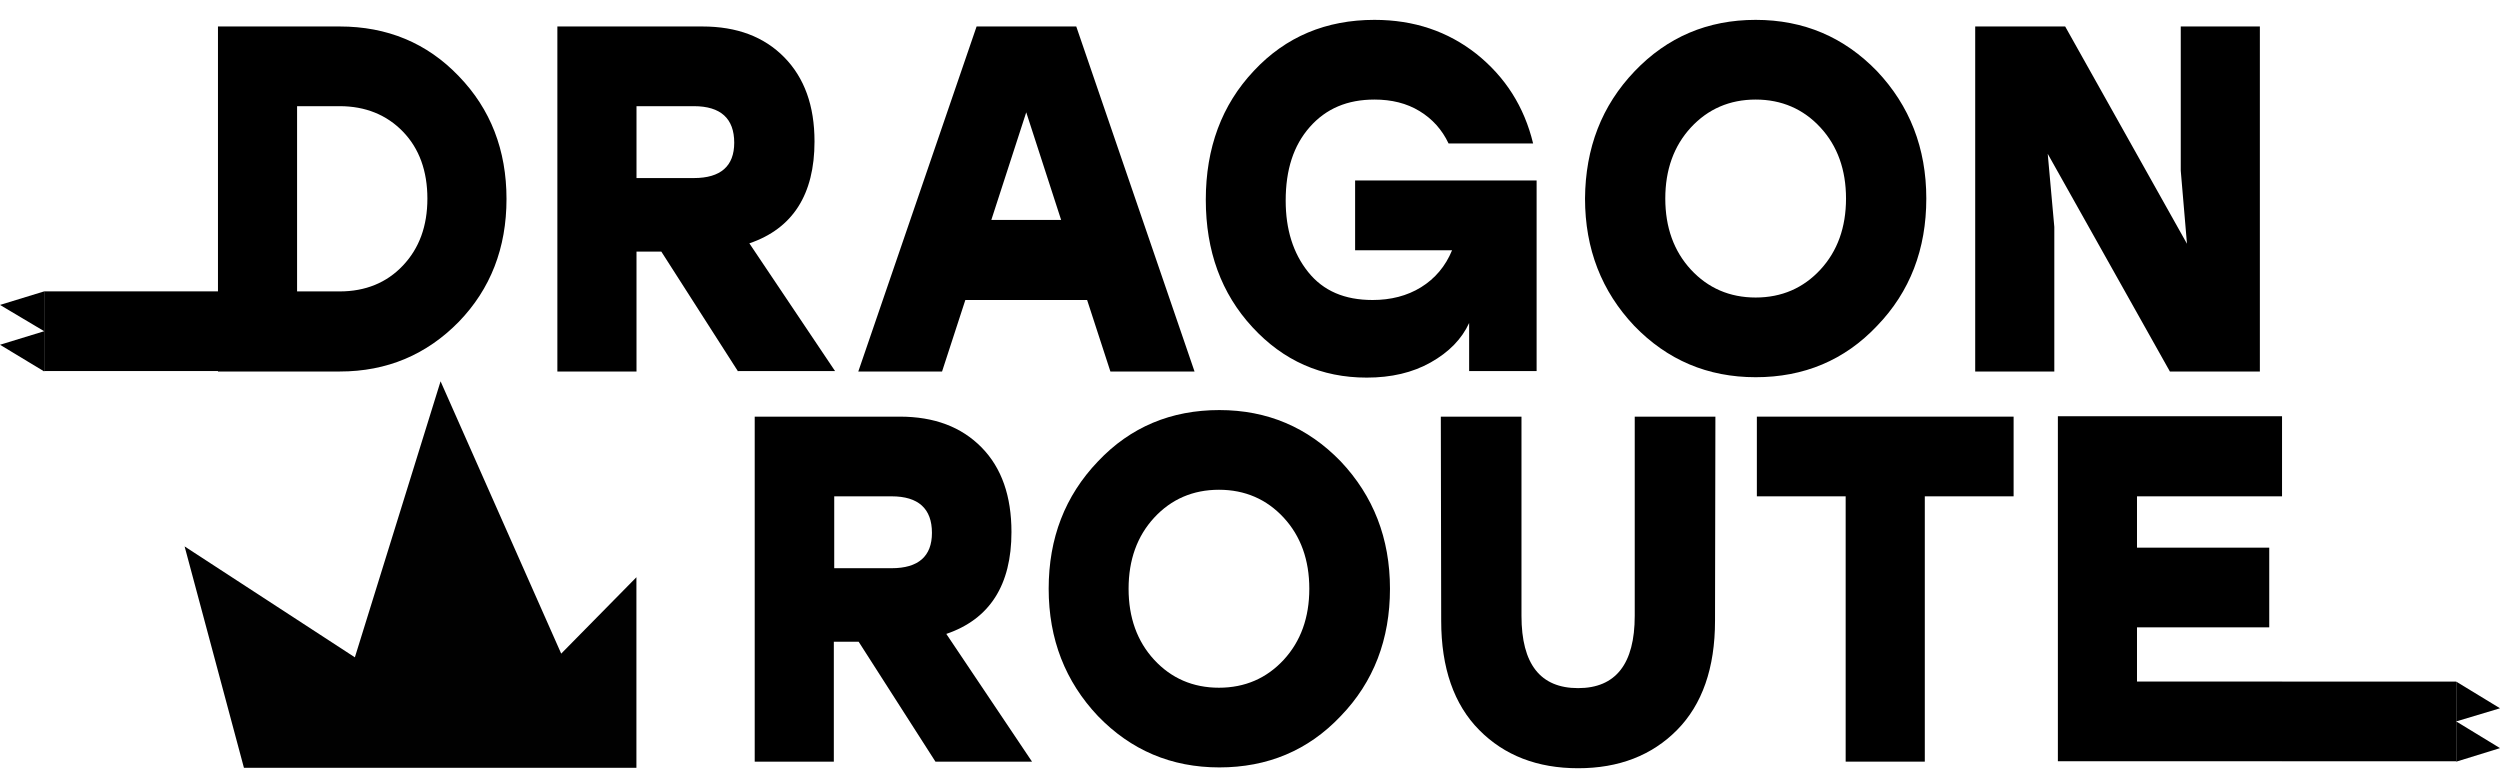 <svg width="113" height="35" viewBox="0 0 113 35" fill="none" xmlns="http://www.w3.org/2000/svg">
<path d="M15.356 1.197C17.495 1.197 19.3 1.94 20.738 3.444C22.175 4.929 22.894 6.785 22.894 8.994C22.894 11.204 22.175 13.06 20.738 14.545C19.283 16.03 17.495 16.792 15.356 16.792H9.852V1.197H15.356V1.197ZM15.356 13.172C16.513 13.172 17.477 12.782 18.213 12.002C18.95 11.222 19.318 10.22 19.318 8.976C19.318 7.732 18.95 6.711 18.213 5.95C17.477 5.189 16.513 4.799 15.356 4.799H13.428V13.172H15.356V13.172Z" fill="black"/>
<path d="M33.362 16.792L29.891 11.371H28.77V16.792H25.193V1.197H31.75C33.31 1.197 34.537 1.661 35.449 2.59C36.36 3.518 36.816 4.78 36.816 6.395C36.816 8.79 35.834 10.331 33.871 10.999L37.745 16.773H33.362V16.792ZM33.187 6.451C33.187 5.356 32.574 4.799 31.364 4.799H28.77V8.048H31.364C32.574 8.048 33.187 7.509 33.187 6.451Z" fill="black"/>
<path d="M50.19 16.792L49.138 13.561H43.633L42.581 16.792H38.795L44.142 1.197H48.647L53.993 16.792H50.19ZM44.808 9.941H47.963L46.386 5.077L44.808 9.941Z" fill="black"/>
<path d="M61.269 8.157H69.455V16.771H66.405V14.599C66.072 15.323 65.493 15.917 64.669 16.381C63.846 16.846 62.881 17.068 61.777 17.068C59.726 17.068 58.008 16.307 56.606 14.785C55.203 13.263 54.502 11.35 54.502 9.03C54.502 6.691 55.221 4.741 56.676 3.2C58.113 1.66 59.936 0.898 62.127 0.898C63.916 0.898 65.441 1.418 66.738 2.439C68.035 3.479 68.894 4.816 69.297 6.486H65.476C65.178 5.855 64.74 5.373 64.161 5.02C63.583 4.667 62.899 4.5 62.127 4.5C60.9 4.5 59.936 4.908 59.2 5.744C58.464 6.579 58.113 7.675 58.113 9.067C58.113 10.367 58.446 11.443 59.13 12.297C59.814 13.151 60.778 13.56 62.04 13.56C62.864 13.56 63.6 13.374 64.231 12.984C64.862 12.594 65.335 12.037 65.633 11.313H61.251V8.157H61.269Z" fill="black"/>
<path d="M73.886 3.219C75.359 1.678 77.182 0.898 79.356 0.898C81.53 0.898 83.353 1.678 84.843 3.219C86.315 4.778 87.069 6.691 87.069 8.974C87.069 11.258 86.333 13.188 84.843 14.729C83.37 16.289 81.53 17.05 79.356 17.05C77.182 17.05 75.359 16.27 73.869 14.729C72.396 13.17 71.643 11.258 71.643 8.974C71.66 6.691 72.396 4.778 73.886 3.219ZM82.283 5.762C81.512 4.927 80.53 4.5 79.356 4.5C78.181 4.5 77.2 4.927 76.428 5.762C75.657 6.598 75.271 7.675 75.271 8.974C75.271 10.274 75.657 11.35 76.428 12.186C77.2 13.021 78.181 13.448 79.356 13.448C80.53 13.448 81.512 13.021 82.283 12.186C83.055 11.35 83.44 10.274 83.44 8.974C83.44 7.675 83.055 6.598 82.283 5.762Z" fill="black"/>
<path d="M98.57 1.197H102.146V16.792H98.079L92.557 6.952L92.855 10.257V16.792H89.279V1.197H93.346L98.851 11.018L98.57 7.714V1.197V1.197Z" fill="black"/>
<path d="M42.282 34.426L38.811 29.006H37.689V34.426H34.113V18.832H40.669C42.23 18.832 43.457 19.296 44.368 20.224C45.28 21.153 45.718 22.434 45.718 24.049C45.718 26.444 44.736 27.985 42.773 28.653L46.647 34.426H42.282ZM42.124 24.086C42.124 22.991 41.511 22.434 40.301 22.434H37.707V25.683H40.301C41.511 25.683 42.124 25.144 42.124 24.086Z" fill="black"/>
<path d="M49.627 20.856C51.099 19.296 52.94 18.535 55.114 18.535C57.287 18.535 59.111 19.315 60.601 20.856C62.073 22.415 62.827 24.327 62.827 26.611C62.827 28.894 62.091 30.825 60.601 32.366C59.128 33.925 57.287 34.687 55.114 34.687C52.94 34.687 51.117 33.907 49.627 32.366C48.154 30.807 47.4 28.894 47.4 26.611C47.4 24.327 48.137 22.415 49.627 20.856ZM58.024 23.399C57.252 22.564 56.271 22.137 55.096 22.137C53.922 22.137 52.94 22.564 52.169 23.399C51.397 24.235 51.012 25.311 51.012 26.611C51.012 27.91 51.397 28.987 52.169 29.823C52.94 30.658 53.922 31.085 55.096 31.085C56.271 31.085 57.252 30.658 58.024 29.823C58.795 28.987 59.181 27.91 59.181 26.611C59.181 25.311 58.795 24.235 58.024 23.399Z" fill="black"/>
<path d="M73.89 18.832H77.536L77.519 28.059C77.519 30.194 76.94 31.846 75.801 32.997C74.661 34.148 73.171 34.724 71.331 34.724C69.49 34.724 68 34.148 66.861 32.997C65.721 31.846 65.142 30.194 65.142 28.059L65.125 18.832H68.771V27.836C68.771 30.027 69.63 31.103 71.331 31.103C73.031 31.103 73.89 30.008 73.89 27.836V18.832V18.832Z" fill="black"/>
<path d="M91.015 18.832V22.434H87.001V34.426H83.424V22.434H79.41V18.832H91.015Z" fill="black"/>
<path d="M103.148 22.434H96.592V24.754H102.57V28.356H96.592V30.806H103.148V34.408H93.016V18.814H103.148V22.434Z" fill="black"/>
<path d="M11.026 34.705L8.344 24.698L16.04 29.711L19.914 17.235L25.366 29.544L28.766 26.091V34.705H11.026Z" fill="#010101"/>
<path d="M9.867 13.17H1.996V16.771H9.867V13.17Z" fill="black"/>
<path d="M1.998 13.17L0 13.783L1.998 14.971L0 15.583L1.998 16.79V13.17Z" fill="black"/>
<path d="M111.017 30.808H103.146V34.409H111.017V30.808Z" fill="black"/>
<path d="M111.02 34.428L113 33.815L111.02 32.608L113 32.014L111.02 30.808V34.428Z" fill="black"/>
</svg>
